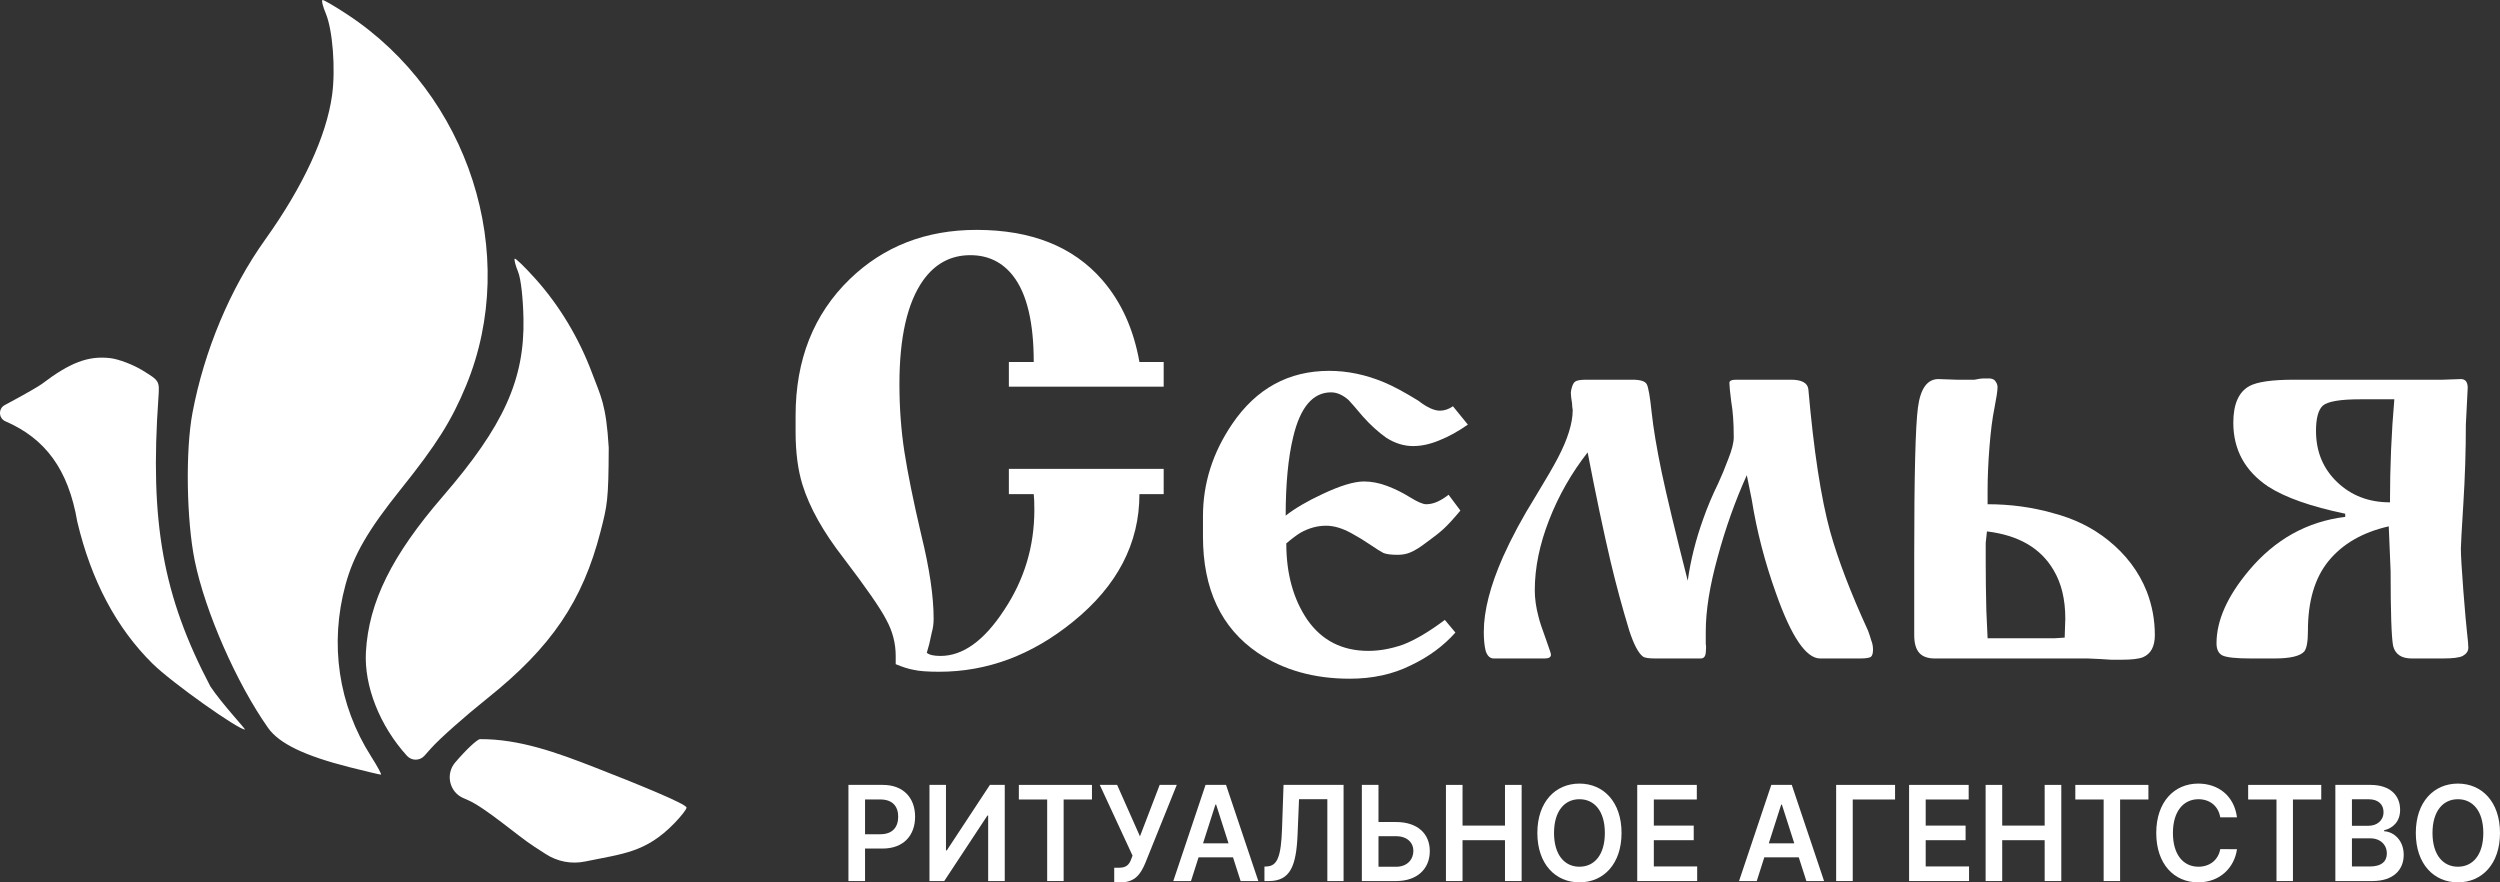 <svg width="170" height="60" viewBox="0 0 170 60" fill="none" xmlns="http://www.w3.org/2000/svg">
<rect x="0" y="0" width="170" height="60" fill="#333333" stroke="none"/>
<path fill-rule="evenodd" clip-rule="evenodd" d="M23.601 0.973C31.901 6.421 35.384 17.28 31.697 26.214C30.71 28.606 29.683 30.236 27.258 33.262C25.024 36.049 24.044 37.74 23.496 39.757C22.398 43.789 23.012 47.933 25.221 51.414C25.659 52.104 25.968 52.671 25.907 52.675C25.847 52.679 24.881 52.451 23.76 52.167C20.72 51.398 18.979 50.558 18.233 49.501C16.084 46.454 13.951 41.593 13.242 38.127C12.681 35.381 12.607 30.637 13.085 28.091C13.886 23.834 15.654 19.619 18.035 16.289C20.608 12.691 22.199 9.256 22.582 6.469C22.827 4.69 22.622 2.034 22.154 0.918C21.945 0.419 21.847 0.006 21.937 6.03277e-05C22.027 -0.006 22.776 0.432 23.601 0.973ZM36.416 18.966C38.049 20.79 39.371 22.992 40.265 25.38C40.848 26.939 41.219 27.477 41.394 30.446C41.379 34.028 41.295 34.358 40.834 36.154C39.621 40.873 37.492 44.01 33.141 47.486C31.613 48.706 29.893 50.233 29.317 50.879L28.864 51.388C28.546 51.745 27.994 51.748 27.672 51.394C25.819 49.353 24.749 46.641 24.883 44.322C25.078 40.931 26.647 37.763 30.125 33.739C34.246 28.969 35.681 25.802 35.596 21.663C35.567 20.238 35.417 18.937 35.228 18.477C35.052 18.05 34.95 17.653 35 17.594C35.05 17.536 35.687 18.153 36.416 18.966ZM7.496 24.353C8.063 24.418 9.051 24.793 9.69 25.186C10.85 25.898 10.852 25.903 10.772 27.054C10.177 35.525 11.078 40.532 14.302 46.671C15.096 47.868 16.729 49.601 16.654 49.606C16.229 49.634 11.697 46.434 10.371 45.125C7.915 42.702 6.201 39.469 5.256 35.478C4.646 31.914 3.08 29.819 0.359 28.644C-0.101 28.438 -0.124 27.784 0.32 27.546L0.859 27.256C1.758 26.772 2.649 26.258 2.839 26.114C4.772 24.646 6.004 24.181 7.496 24.353ZM32.645 50.262C35.314 50.244 37.905 51.191 40.399 52.164C43.245 53.273 46.668 54.659 46.684 54.915C46.691 55.026 46.318 55.507 45.854 55.983C43.9 57.994 42.336 58.05 39.794 58.581C38.873 58.773 37.915 58.595 37.122 58.083L36.317 57.563C35.194 56.839 33.035 54.937 31.815 54.404L31.496 54.265C30.556 53.854 30.281 52.635 30.951 51.85C31.695 50.977 32.458 50.263 32.645 50.262Z" fill="white"/>
<path d="M79.13 26.293H68.603V24.616H70.294C70.294 21.922 69.829 19.974 68.898 18.77C68.166 17.825 67.193 17.352 65.981 17.352C64.656 17.352 63.585 17.925 62.768 19.071C61.697 20.59 61.161 22.94 61.161 26.121C61.161 27.726 61.274 29.259 61.499 30.72C61.725 32.182 62.105 34.059 62.641 36.351C63.205 38.644 63.487 40.549 63.487 42.068C63.487 42.412 63.444 42.727 63.36 43.014C63.303 43.3 63.247 43.558 63.191 43.788L63.022 44.389C63.191 44.533 63.501 44.604 63.952 44.604C65.474 44.604 66.911 43.573 68.264 41.509C69.645 39.446 70.336 37.168 70.336 34.675C70.336 34.188 70.322 33.829 70.294 33.6H68.603V31.881H79.13V33.6H77.481C77.481 36.953 75.973 39.847 72.957 42.283C70.167 44.547 67.137 45.679 63.867 45.679C63.078 45.679 62.5 45.636 62.134 45.55C61.795 45.493 61.387 45.364 60.908 45.163V44.604C60.908 43.745 60.696 42.928 60.273 42.154C59.879 41.38 58.906 39.976 57.356 37.942C55.975 36.165 55.045 34.503 54.566 32.955C54.256 31.952 54.1 30.749 54.1 29.345V28.27C54.1 24.459 55.327 21.364 57.779 18.985C60.09 16.75 62.965 15.632 66.404 15.632C70.125 15.632 72.971 16.764 74.945 19.028C76.241 20.518 77.087 22.381 77.481 24.616H79.13V26.293Z" fill="white"/>
<path d="M98.799 27.625L99.814 28.872C99.165 29.33 98.517 29.688 97.869 29.946C97.249 30.204 96.657 30.333 96.093 30.333C95.473 30.333 94.867 30.147 94.275 29.774C93.711 29.373 93.176 28.886 92.668 28.313C92.161 27.711 91.837 27.339 91.696 27.195C91.301 26.851 90.907 26.68 90.512 26.68C89.272 26.68 88.412 27.697 87.933 29.731C87.595 31.136 87.426 32.912 87.426 35.062C88.046 34.574 88.877 34.087 89.92 33.6C91.132 33.027 92.076 32.74 92.753 32.74C93.26 32.74 93.782 32.841 94.317 33.041C94.853 33.242 95.374 33.5 95.882 33.815C96.389 34.13 96.755 34.288 96.981 34.288C97.234 34.288 97.488 34.23 97.742 34.116C97.996 34.001 98.249 33.844 98.503 33.643L99.306 34.718C98.855 35.262 98.475 35.678 98.165 35.964C97.883 36.222 97.502 36.523 97.023 36.867C96.572 37.211 96.206 37.44 95.924 37.555C95.67 37.669 95.374 37.727 95.036 37.727C94.585 37.727 94.261 37.684 94.064 37.598C93.894 37.512 93.598 37.325 93.176 37.039C92.753 36.752 92.33 36.494 91.907 36.265C91.287 35.921 90.709 35.749 90.174 35.749C89.582 35.749 89.004 35.907 88.44 36.222C88.158 36.394 87.834 36.638 87.468 36.953C87.468 39.016 87.947 40.75 88.905 42.154C89.892 43.558 91.273 44.26 93.049 44.26C93.81 44.26 94.599 44.117 95.416 43.831C96.234 43.515 97.178 42.956 98.249 42.154L98.968 43.014C98.151 43.931 97.136 44.676 95.924 45.249C94.712 45.851 93.331 46.152 91.78 46.152C89.356 46.152 87.271 45.564 85.523 44.389C83.043 42.699 81.802 40.062 81.802 36.48V35.105C81.802 32.869 82.465 30.777 83.79 28.829C85.424 26.422 87.623 25.218 90.385 25.218C91.625 25.218 92.866 25.476 94.106 25.992C94.726 26.25 95.501 26.665 96.431 27.238C97.023 27.697 97.516 27.926 97.911 27.926C98.221 27.926 98.517 27.826 98.799 27.625Z" fill="white"/>
<path d="M107.874 25.82H111.003C111.539 25.82 111.863 25.92 111.976 26.121C112.088 26.321 112.201 26.966 112.314 28.055C112.427 29.115 112.652 30.462 112.99 32.096C113.329 33.7 113.92 36.165 114.766 39.489C114.963 38.085 115.316 36.681 115.823 35.276C116.105 34.474 116.443 33.672 116.838 32.869C117.063 32.382 117.289 31.838 117.514 31.236C117.768 30.605 117.895 30.104 117.895 29.731C117.895 28.757 117.838 27.955 117.726 27.324C117.641 26.665 117.599 26.235 117.599 26.035C117.599 25.891 117.754 25.82 118.064 25.82H118.487H121.785C122.517 25.82 122.912 26.035 122.968 26.465C123.335 30.648 123.828 33.872 124.448 36.136C124.984 38.056 125.843 40.306 127.027 42.885C127.112 43.114 127.182 43.329 127.239 43.53C127.323 43.73 127.365 43.945 127.365 44.174C127.365 44.404 127.323 44.561 127.239 44.647C127.154 44.733 126.9 44.776 126.478 44.776H123.772C122.813 44.776 121.813 43.3 120.77 40.349C120.009 38.228 119.459 36.108 119.121 33.987L118.783 32.31C117.993 34.059 117.331 35.921 116.796 37.899C116.26 39.847 115.992 41.524 115.992 42.928V43.788C116.02 43.931 116.02 44.131 115.992 44.389C115.964 44.647 115.851 44.776 115.654 44.776H112.568C112.117 44.776 111.835 44.733 111.722 44.647C111.412 44.418 111.102 43.831 110.792 42.885C110.313 41.309 109.89 39.747 109.523 38.2C109.044 36.165 108.523 33.686 107.959 30.763C106.86 32.167 105.986 33.7 105.338 35.362C104.689 37.025 104.365 38.615 104.365 40.134C104.365 40.707 104.45 41.309 104.619 41.939C104.703 42.283 104.859 42.756 105.084 43.358C105.169 43.616 105.253 43.859 105.338 44.088C105.422 44.318 105.465 44.461 105.465 44.518C105.465 44.69 105.324 44.776 105.042 44.776H101.575C101.321 44.776 101.138 44.604 101.025 44.26C100.941 43.916 100.898 43.487 100.898 42.971C100.898 41.538 101.335 39.833 102.209 37.856C102.801 36.537 103.534 35.176 104.408 33.772C105.14 32.568 105.648 31.694 105.93 31.15C106.606 29.86 106.944 28.771 106.944 27.883C106.916 27.711 106.902 27.568 106.902 27.453C106.846 27.109 106.817 26.866 106.817 26.723C106.817 26.608 106.846 26.465 106.902 26.293C106.958 26.121 107.029 26.006 107.113 25.949C107.226 25.863 107.48 25.82 107.874 25.82Z" fill="white"/>
<path d="M141.963 44.776H131.562C131.083 44.776 130.73 44.647 130.505 44.389C130.279 44.131 130.167 43.73 130.167 43.186V37.77C130.167 32.325 130.251 28.972 130.42 27.711C130.589 26.422 131.054 25.777 131.815 25.777L133.042 25.82H133.718C133.887 25.82 134.07 25.82 134.268 25.82C134.55 25.762 134.747 25.734 134.86 25.734H135.325C135.522 25.762 135.649 25.834 135.705 25.949C135.79 26.063 135.832 26.192 135.832 26.336C135.832 26.565 135.762 27.038 135.621 27.754C135.48 28.442 135.367 29.33 135.282 30.419C135.198 31.48 135.156 32.468 135.156 33.385V34.288C136.706 34.288 138.186 34.488 139.595 34.89C141.032 35.262 142.287 35.878 143.358 36.738C144.57 37.712 145.444 38.873 145.979 40.22C146.346 41.166 146.529 42.154 146.529 43.186C146.529 43.959 146.261 44.461 145.725 44.69C145.444 44.805 144.95 44.862 144.246 44.862H143.569L142.893 44.819L141.963 44.776ZM135.156 43.401H139.722L140.398 43.358L140.441 42.068C140.441 40.75 140.173 39.647 139.637 38.758C138.763 37.268 137.255 36.394 135.113 36.136C135.085 36.365 135.057 36.623 135.029 36.91C135.029 37.168 135.029 37.397 135.029 37.598V38.285C135.029 39.26 135.043 40.334 135.071 41.509C135.127 42.684 135.156 43.315 135.156 43.401Z" fill="white"/>
<path d="M156.008 25.82H166.113L167.339 25.777C167.649 25.777 167.804 25.977 167.804 26.379L167.678 28.872C167.678 30.648 167.621 32.44 167.508 34.245C167.396 36.05 167.339 37.068 167.339 37.297C167.339 37.755 167.396 38.715 167.508 40.177C167.621 41.61 167.706 42.57 167.762 43.057C167.819 43.544 167.847 43.873 167.847 44.045C167.847 44.275 167.72 44.461 167.466 44.604C167.241 44.719 166.79 44.776 166.113 44.776H163.999C163.295 44.776 162.872 44.49 162.731 43.916C162.618 43.315 162.562 41.624 162.562 38.844L162.435 35.792C160.659 36.194 159.292 36.982 158.334 38.157C157.404 39.303 156.939 40.879 156.939 42.885C156.939 43.63 156.854 44.103 156.685 44.303C156.403 44.619 155.727 44.776 154.655 44.776H153.049C152.034 44.776 151.386 44.705 151.104 44.561C150.85 44.418 150.723 44.146 150.723 43.745C150.723 42.197 151.456 40.549 152.922 38.801C154.698 36.681 156.882 35.463 159.475 35.148V34.933C157.136 34.446 155.388 33.829 154.233 33.084C152.654 32.024 151.865 30.577 151.865 28.743C151.865 27.482 152.231 26.651 152.964 26.25C153.5 25.963 154.514 25.82 156.008 25.82ZM160.49 27.152C159.137 27.152 158.291 27.296 157.953 27.582C157.643 27.869 157.488 28.442 157.488 29.302C157.488 30.706 157.967 31.866 158.926 32.783C159.884 33.7 161.082 34.159 162.519 34.159C162.519 31.723 162.618 29.387 162.815 27.152H160.49Z" fill="white"/>
<path d="M57.694 59.911H58.823V57.702H60.015C61.454 57.702 62.227 56.795 62.227 55.537C62.227 54.289 61.463 53.373 60.03 53.373H57.694V59.911ZM58.823 56.728V54.363H59.857C60.703 54.363 61.077 54.842 61.077 55.537C61.077 56.233 60.703 56.728 59.863 56.728H58.823Z" fill="white"/>
<path d="M63.204 53.373V59.911H64.208L67.143 55.458H67.195V59.911H68.323V53.373H67.313L64.381 57.829H64.326V53.373H63.204Z" fill="white"/>
<path d="M69.282 54.366H71.208V59.911H72.327V54.366H74.253V53.373H69.282V54.366Z" fill="white"/>
<path d="M75.767 60H76.212C77.209 60 77.577 59.394 77.873 58.704L80.02 53.373H78.858L77.517 56.872L75.965 53.373H74.785L77.012 58.181L76.93 58.401C76.802 58.768 76.607 59.004 76.123 59.004H75.767V60Z" fill="white"/>
<path d="M80.988 59.911L81.502 58.299H83.844L84.362 59.911H85.566L83.37 53.373H81.977L79.784 59.911H80.988ZM81.806 57.347L82.649 54.714H82.698L83.54 57.347H81.806Z" fill="white"/>
<path d="M85.982 59.911H86.286C87.743 59.911 88.148 58.88 88.236 56.731L88.334 54.347H90.259V59.911H91.363V53.373H87.281L87.178 56.364C87.111 58.219 86.873 58.877 86.159 58.918L85.982 58.928V59.911Z" fill="white"/>
<path d="M93.737 55.898V53.373H92.606V59.911H94.939C96.372 59.911 97.226 59.078 97.226 57.874C97.226 56.674 96.372 55.898 94.939 55.898H93.737ZM93.737 56.862H94.939C95.693 56.862 96.11 57.309 96.11 57.861C96.11 58.436 95.693 58.94 94.939 58.94H93.737V56.862Z" fill="white"/>
<path d="M98.324 59.911H99.452V57.133H102.339V59.911H103.471V53.373H102.339V56.141H99.452V53.373H98.324V59.911Z" fill="white"/>
<path d="M110.265 56.642C110.265 54.529 109.036 53.284 107.402 53.284C105.766 53.284 104.54 54.529 104.54 56.642C104.54 58.752 105.766 60 107.402 60C109.036 60 110.265 58.755 110.265 56.642ZM109.13 56.642C109.13 58.13 108.418 58.937 107.402 58.937C106.389 58.937 105.674 58.13 105.674 56.642C105.674 55.154 106.389 54.347 107.402 54.347C108.418 54.347 109.13 55.154 109.13 56.642Z" fill="white"/>
<path d="M111.332 59.911H115.408V58.918H112.46V57.133H115.173V56.141H112.46V54.366H115.383V53.373H111.332V59.911Z" fill="white"/>
<path d="M119.459 59.911L119.973 58.299H122.316L122.833 59.911H124.037L121.841 53.373H120.448L118.255 59.911H119.459ZM120.278 57.347L121.12 54.714H121.169L122.011 57.347H120.278Z" fill="white"/>
<path d="M128.864 53.373H124.858V59.911H125.986V54.366H128.864V53.373Z" fill="white"/>
<path d="M129.818 59.911H133.895V58.918H130.947V57.133H133.66V56.141H130.947V54.366H133.87V53.373H129.818V59.911Z" fill="white"/>
<path d="M135.022 59.911H136.15V57.133H139.037V59.911H140.168V53.373H139.037V56.141H136.15V53.373H135.022V59.911Z" fill="white"/>
<path d="M141.122 54.366H143.048V59.911H144.167V54.366H146.092V53.373H141.122V54.366Z" fill="white"/>
<path d="M152.115 55.579C151.924 54.126 150.859 53.284 149.478 53.284C147.851 53.284 146.625 54.529 146.625 56.642C146.625 58.752 147.835 60 149.478 60C150.959 60 151.942 58.995 152.115 57.746L150.978 57.74C150.835 58.506 150.238 58.937 149.493 58.937C148.483 58.937 147.759 58.142 147.759 56.642C147.759 55.167 148.477 54.347 149.496 54.347C150.254 54.347 150.847 54.797 150.978 55.579H152.115Z" fill="white"/>
<path d="M152.875 54.366H154.801V59.911H155.92V54.366H157.845V53.373H152.875V54.366Z" fill="white"/>
<path d="M158.804 59.911H161.325C162.752 59.911 163.452 59.148 163.452 58.13C163.452 57.14 162.782 56.559 162.119 56.524V56.46C162.728 56.31 163.208 55.863 163.208 55.068C163.208 54.094 162.539 53.373 161.188 53.373H158.804V59.911ZM159.932 58.921V57.006H161.176C161.873 57.006 162.305 57.453 162.305 58.037C162.305 58.557 161.964 58.921 161.146 58.921H159.932ZM159.932 56.154V54.35H161.073C161.736 54.35 162.08 54.717 162.08 55.221C162.08 55.796 161.636 56.154 161.049 56.154H159.932Z" fill="white"/>
<path d="M170 56.642C170 54.529 168.771 53.284 167.138 53.284C165.501 53.284 164.275 54.529 164.275 56.642C164.275 58.752 165.501 60 167.138 60C168.771 60 170 58.755 170 56.642ZM168.865 56.642C168.865 58.13 168.154 58.937 167.138 58.937C166.125 58.937 165.41 58.13 165.41 56.642C165.41 55.154 166.125 54.347 167.138 54.347C168.154 54.347 168.865 55.154 168.865 56.642Z" fill="white"/>
</svg>
